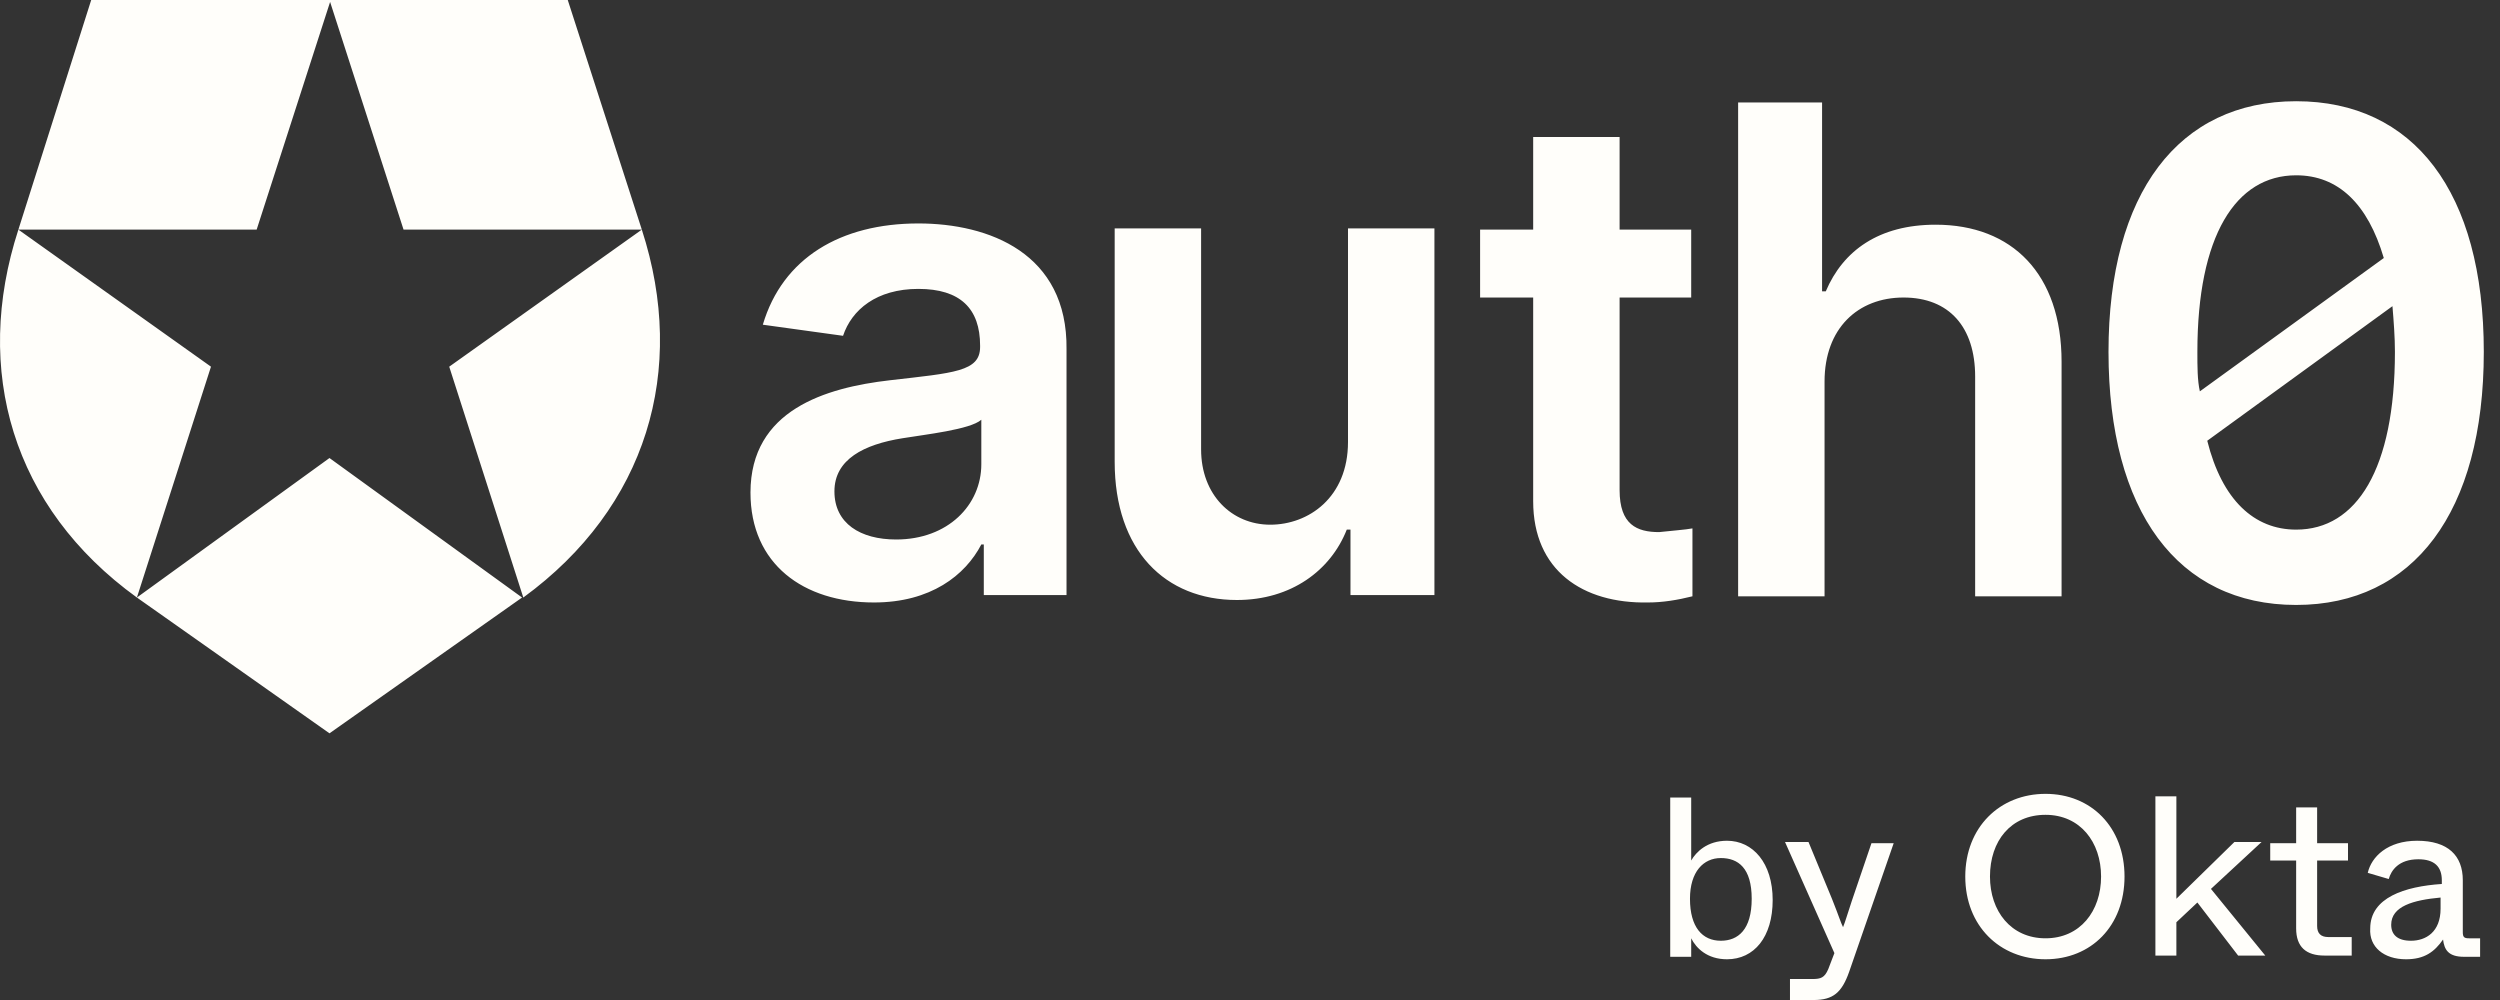<svg width="100" height="40" viewBox="0 0 100 40" fill="none" xmlns="http://www.w3.org/2000/svg">
<rect x="0" y="0" width="100" height="40" fill="#333333" stroke="none"/>
<path d="M22.71 0H13.179L16.142 9.185H25.673L17.969 14.667L20.932 23.901C25.871 20.296 27.5 14.815 25.673 9.185L22.71 0ZM0.735 9.185H10.266L13.229 0H3.648L0.735 9.185C-1.092 14.815 0.488 20.296 5.476 23.901L8.439 14.667L0.735 9.185ZM5.476 23.901L13.179 29.333L20.883 23.901L13.179 18.321L5.476 23.901ZM77.426 8.988C75.155 8.988 73.722 10.025 73.031 11.654H72.883V4.099H69.525V23.852H72.982V15.259C72.982 13.136 74.315 11.901 76.142 11.901C77.969 11.901 79.006 13.086 79.006 15.062V23.852H82.463V14.469C82.463 10.963 80.488 8.988 77.426 8.988ZM91.846 4.049C87.155 4.049 84.34 7.704 84.34 14.074C84.34 20.444 87.105 24.198 91.846 24.198C96.537 24.198 99.352 20.494 99.352 14.074C99.352 7.654 96.537 4.049 91.846 4.049ZM87.895 14.074C87.895 9.432 89.426 7.012 91.846 7.012C93.525 7.012 94.71 8.148 95.352 10.321L87.994 15.654C87.895 15.21 87.895 14.667 87.895 14.074ZM91.846 21.185C90.167 21.185 88.883 20 88.29 17.63L95.698 12.247C95.747 12.839 95.797 13.482 95.797 14.074C95.797 18.765 94.266 21.185 91.846 21.185ZM53.92 17.679C53.92 19.901 52.34 20.988 50.809 20.988C49.278 20.988 48.044 19.802 48.044 17.975V9.136H44.587V18.469C44.587 22.025 46.611 24 49.476 24C51.648 24 53.229 22.815 53.871 21.185H54.019V23.802H57.377V9.136H53.92V17.679ZM36.735 8.938C33.624 8.938 31.303 10.321 30.513 12.988L33.722 13.432C34.068 12.395 35.056 11.556 36.735 11.556C38.414 11.556 39.204 12.346 39.204 13.827V13.877C39.204 14.864 38.167 14.914 35.599 15.21C33.031 15.506 30.019 16.395 30.019 19.704C30.019 22.568 32.142 24.099 34.957 24.099C37.229 24.099 38.611 23.012 39.253 21.778H39.352V23.802H42.661V13.975C42.71 10.123 39.55 8.938 36.735 8.938ZM39.253 18.568C39.253 20.198 37.92 21.58 35.846 21.58C34.414 21.58 33.377 20.938 33.377 19.654C33.377 18.37 34.562 17.778 36.093 17.531C36.982 17.383 38.809 17.185 39.253 16.79V18.568ZM64.784 5.481H61.327V9.185H59.204V11.901H61.327V20.049C61.327 22.815 63.303 24.148 65.92 24.099C66.513 24.099 67.105 24 67.698 23.852V21.136C67.451 21.185 66.809 21.235 66.365 21.284C65.476 21.284 64.784 20.988 64.784 19.605V11.901H67.648V9.185H64.784V5.481Z" fill="#FFFEFA"/>
<path d="M69.08 38.371C70.167 38.371 70.907 37.482 70.907 36.001C70.907 34.519 70.117 33.63 69.08 33.63C68.29 33.63 67.846 34.075 67.648 34.421V33.581V31.902H66.809V38.272H67.648V37.532C67.846 37.927 68.29 38.371 69.08 38.371ZM68.833 37.63C68.093 37.63 67.599 37.087 67.599 35.951C67.599 34.865 68.142 34.322 68.833 34.322C69.525 34.322 70.068 34.717 70.068 35.951C70.068 37.186 69.525 37.63 68.833 37.63ZM74.858 33.729L74.068 36.05C73.87 36.643 73.821 36.84 73.722 37.087C73.623 36.89 73.574 36.692 73.278 35.951L72.34 33.68H71.401L73.376 38.124L73.13 38.766C72.981 39.112 72.833 39.161 72.488 39.161H71.599V40.001H72.537C73.327 40.001 73.673 39.705 73.969 38.865L75.747 33.729H74.858ZM81.821 38.371C83.648 38.371 84.981 37.038 84.981 35.062C84.981 33.087 83.648 31.754 81.821 31.754C79.994 31.754 78.611 33.087 78.611 35.062C78.611 37.038 79.994 38.371 81.821 38.371ZM81.821 37.532C80.438 37.532 79.599 36.445 79.599 35.062C79.599 33.63 80.438 32.593 81.821 32.593C83.204 32.593 84.043 33.68 84.043 35.062C84.043 36.445 83.204 37.532 81.821 37.532ZM89.525 38.223H90.611L88.438 35.556L90.463 33.68H89.376L87.055 35.951V34.47V31.853H86.216V38.223H87.055V36.89L87.895 36.1L89.525 38.223ZM92.981 38.223H94.068V37.482H93.13C92.833 37.482 92.685 37.334 92.685 37.038V34.421H93.92V33.729H92.685V32.297H91.846V33.729H90.809V34.421H91.846V37.137C91.846 37.877 92.241 38.223 92.981 38.223ZM96.241 38.371C96.981 38.371 97.376 38.075 97.722 37.581C97.772 37.976 97.92 38.272 98.562 38.272H99.204V37.532H98.759C98.562 37.532 98.512 37.482 98.512 37.285V35.211C98.512 34.223 97.92 33.63 96.685 33.63C95.5 33.63 94.858 34.272 94.71 34.914L95.549 35.161C95.648 34.816 95.944 34.371 96.734 34.371C97.376 34.371 97.673 34.667 97.673 35.211V35.359C96.191 35.458 94.809 35.902 94.809 37.137C94.759 37.877 95.352 38.371 96.241 38.371ZM96.438 37.63C95.895 37.63 95.648 37.383 95.648 36.989C95.648 36.248 96.537 36.001 97.623 35.902V36.346C97.623 37.285 97.031 37.63 96.438 37.63Z" fill="#FFFEFA"/>
</svg>
